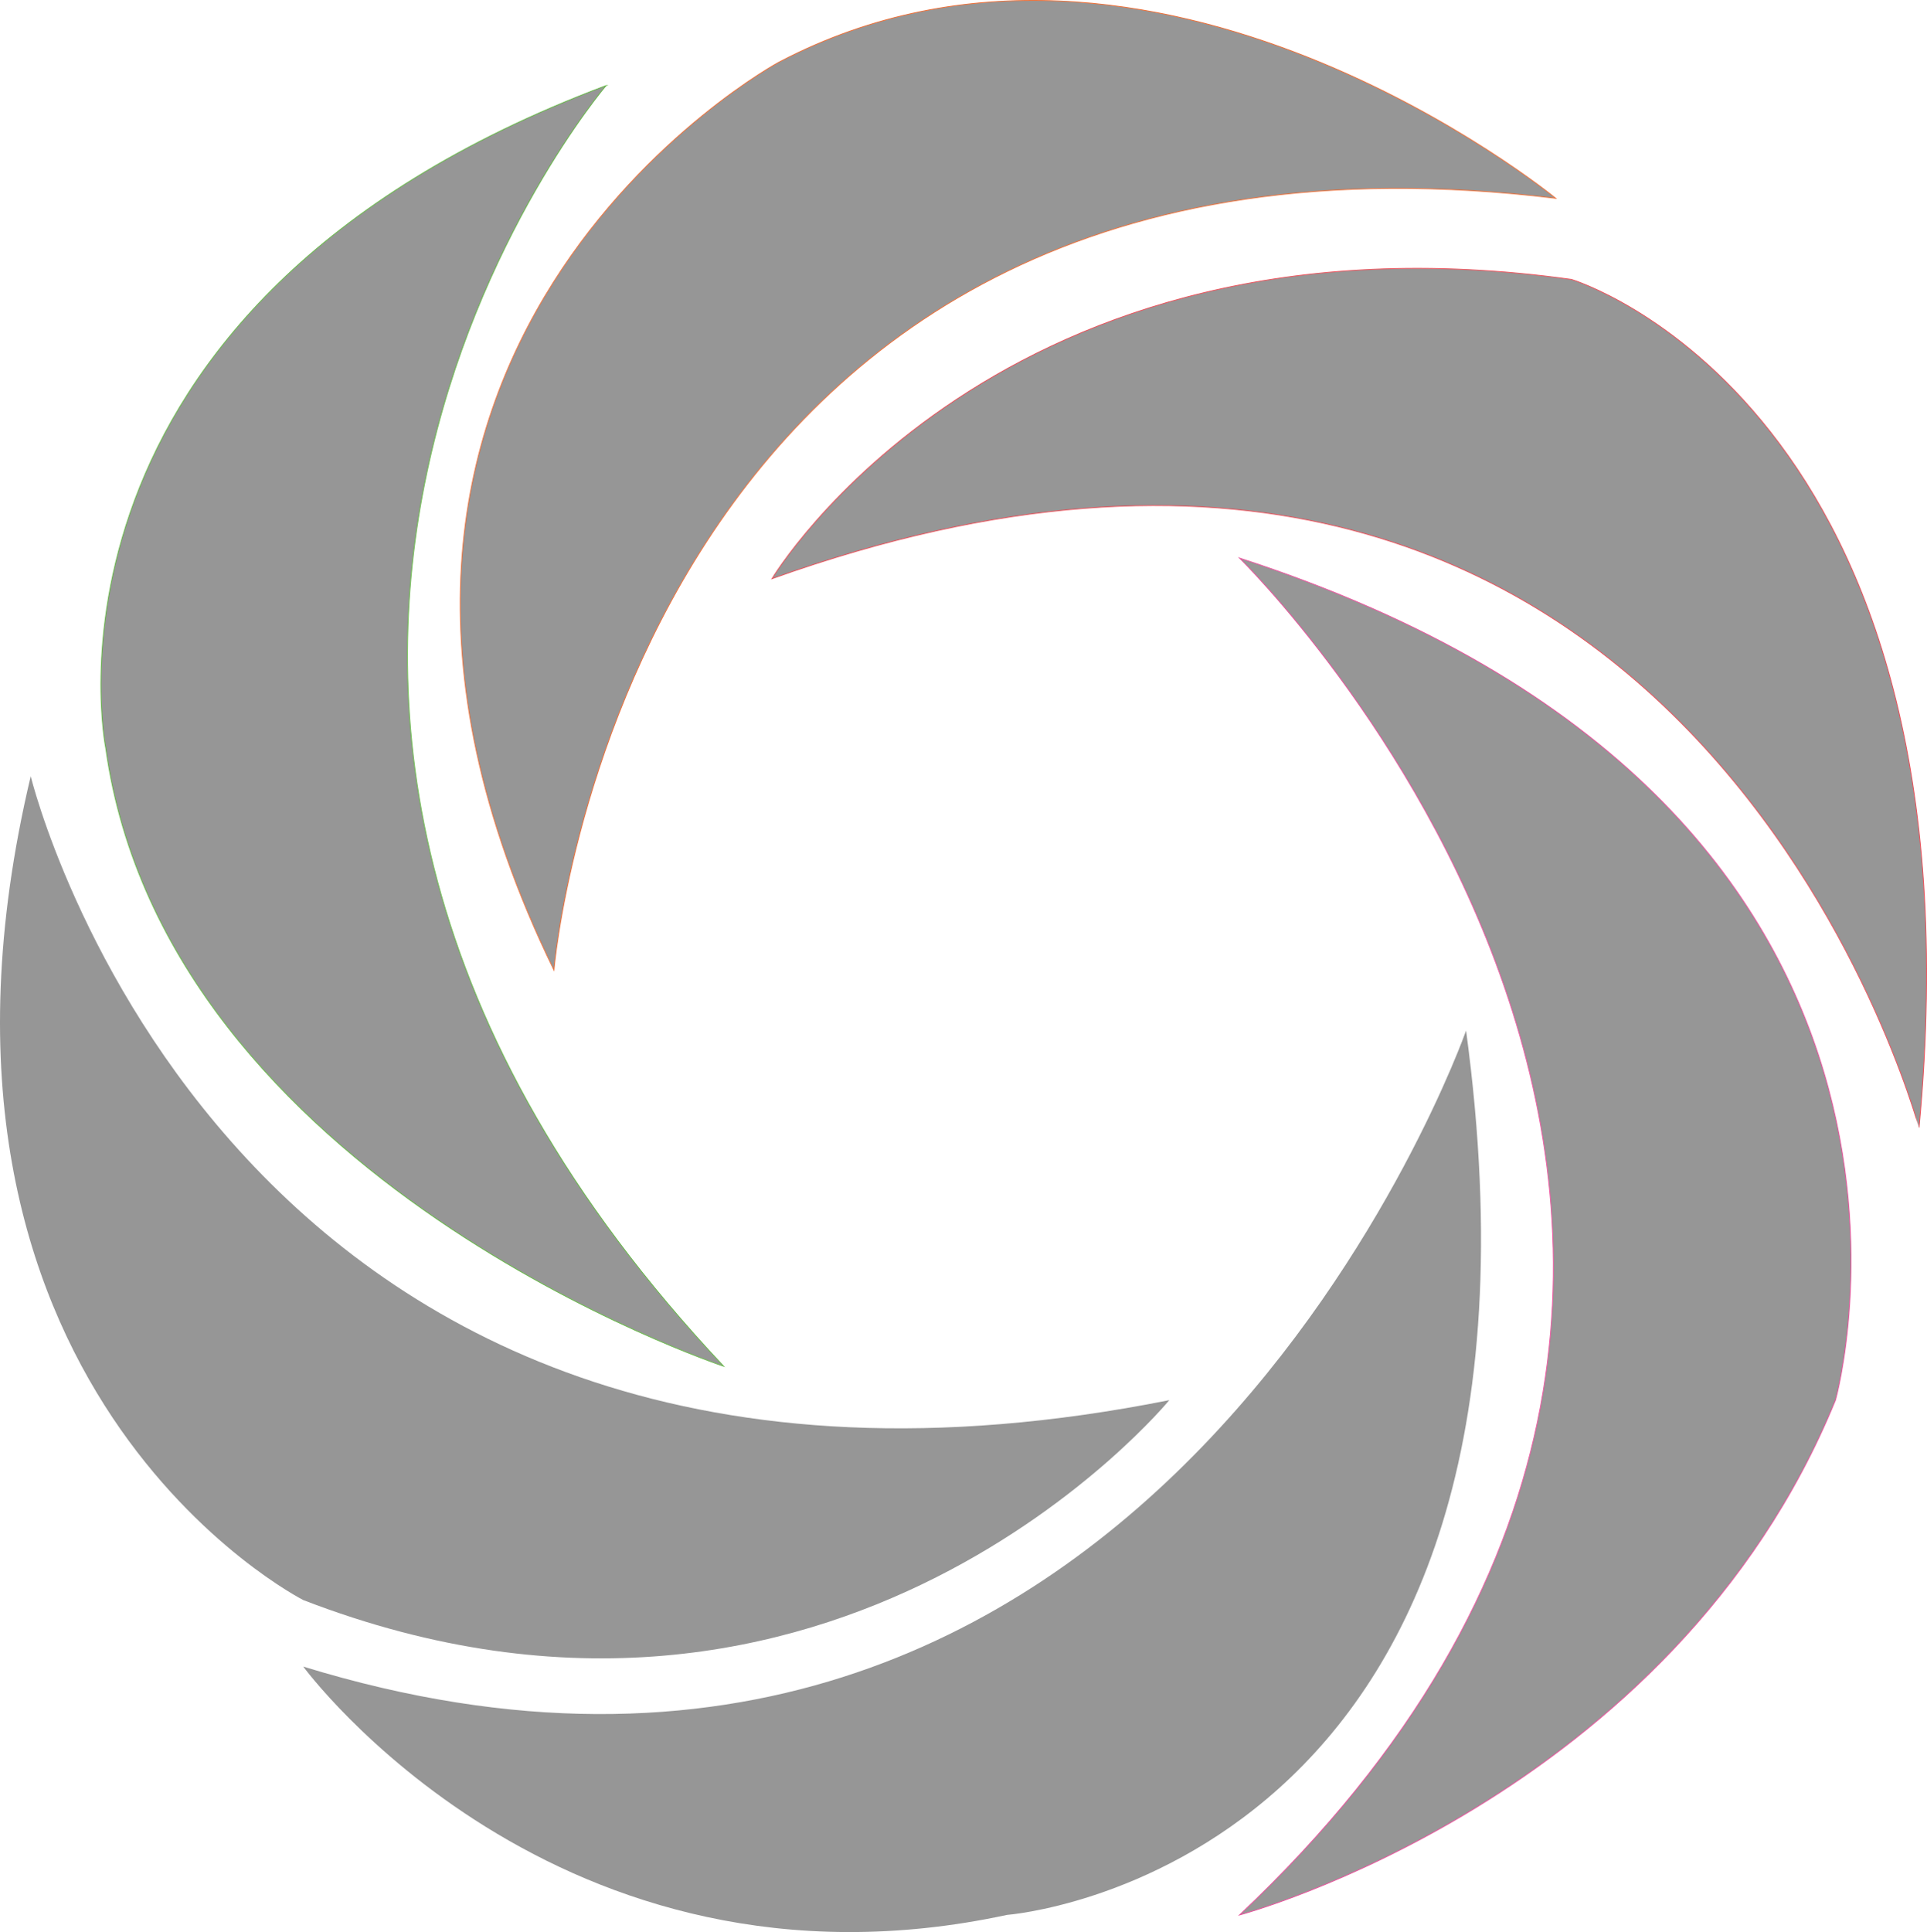 <?xml version="1.0" encoding="UTF-8"?><svg id="Layer_1" xmlns="http://www.w3.org/2000/svg" viewBox="0 0 2225.23 2230.64"><defs><style>.cls-1{stroke:#6bb94e;}.cls-1,.cls-2,.cls-3,.cls-4,.cls-5{fill:#969696;}.cls-1,.cls-2,.cls-4,.cls-5{stroke-miterlimit:10;}.cls-2{stroke:#e9565f;}.cls-4{stroke:#e9589f;}.cls-5{stroke:#ed7540;}</style></defs><g><path class="cls-1" d="M699.88,98.83S102.58,798.23,835.58,1577.33c0,0-643.4-214-713.4-713.4,0,0-103.5-509.1,577.7-765.1h0Z"/><path class="cls-5" d="M639.68,1119.93S723.58,98.83,1796.48,228.93c0,0-465.8-381.9-895.2-158.1-1.4,0-611.3,331.5-261.6,1049.1h0Z"/><path class="cls-2" d="M891.48,668.13s261.6-437.8,923.2-345.5c0,0,479.8,144.1,401.4,979.1-1.4,0-267.2-1011.3-1324.6-633.6h0Z"/><path class="cls-4" d="M1431.38,644.33s815.5,797.3,0,1566.6c0,0,499.4-132.9,688.2-594.5,0,0,193-686.7-688.2-972.1h0Z"/></g><path class="cls-3" d="M1692.98,1189.83s-363.7,1035.1-1342.8,734.3c0,0,292.3,398.6,812.7,286.7-.1,.1,661.5-50.2,530.1-1021h0Z"/><path class="cls-3" d="M35.48,896.13s226.6,937.2,1314.8,720.4c0,0-384.7,468.6-1000.1,230.8,0-.1-482.6-244.8-314.7-951.2h0Z"/></svg>